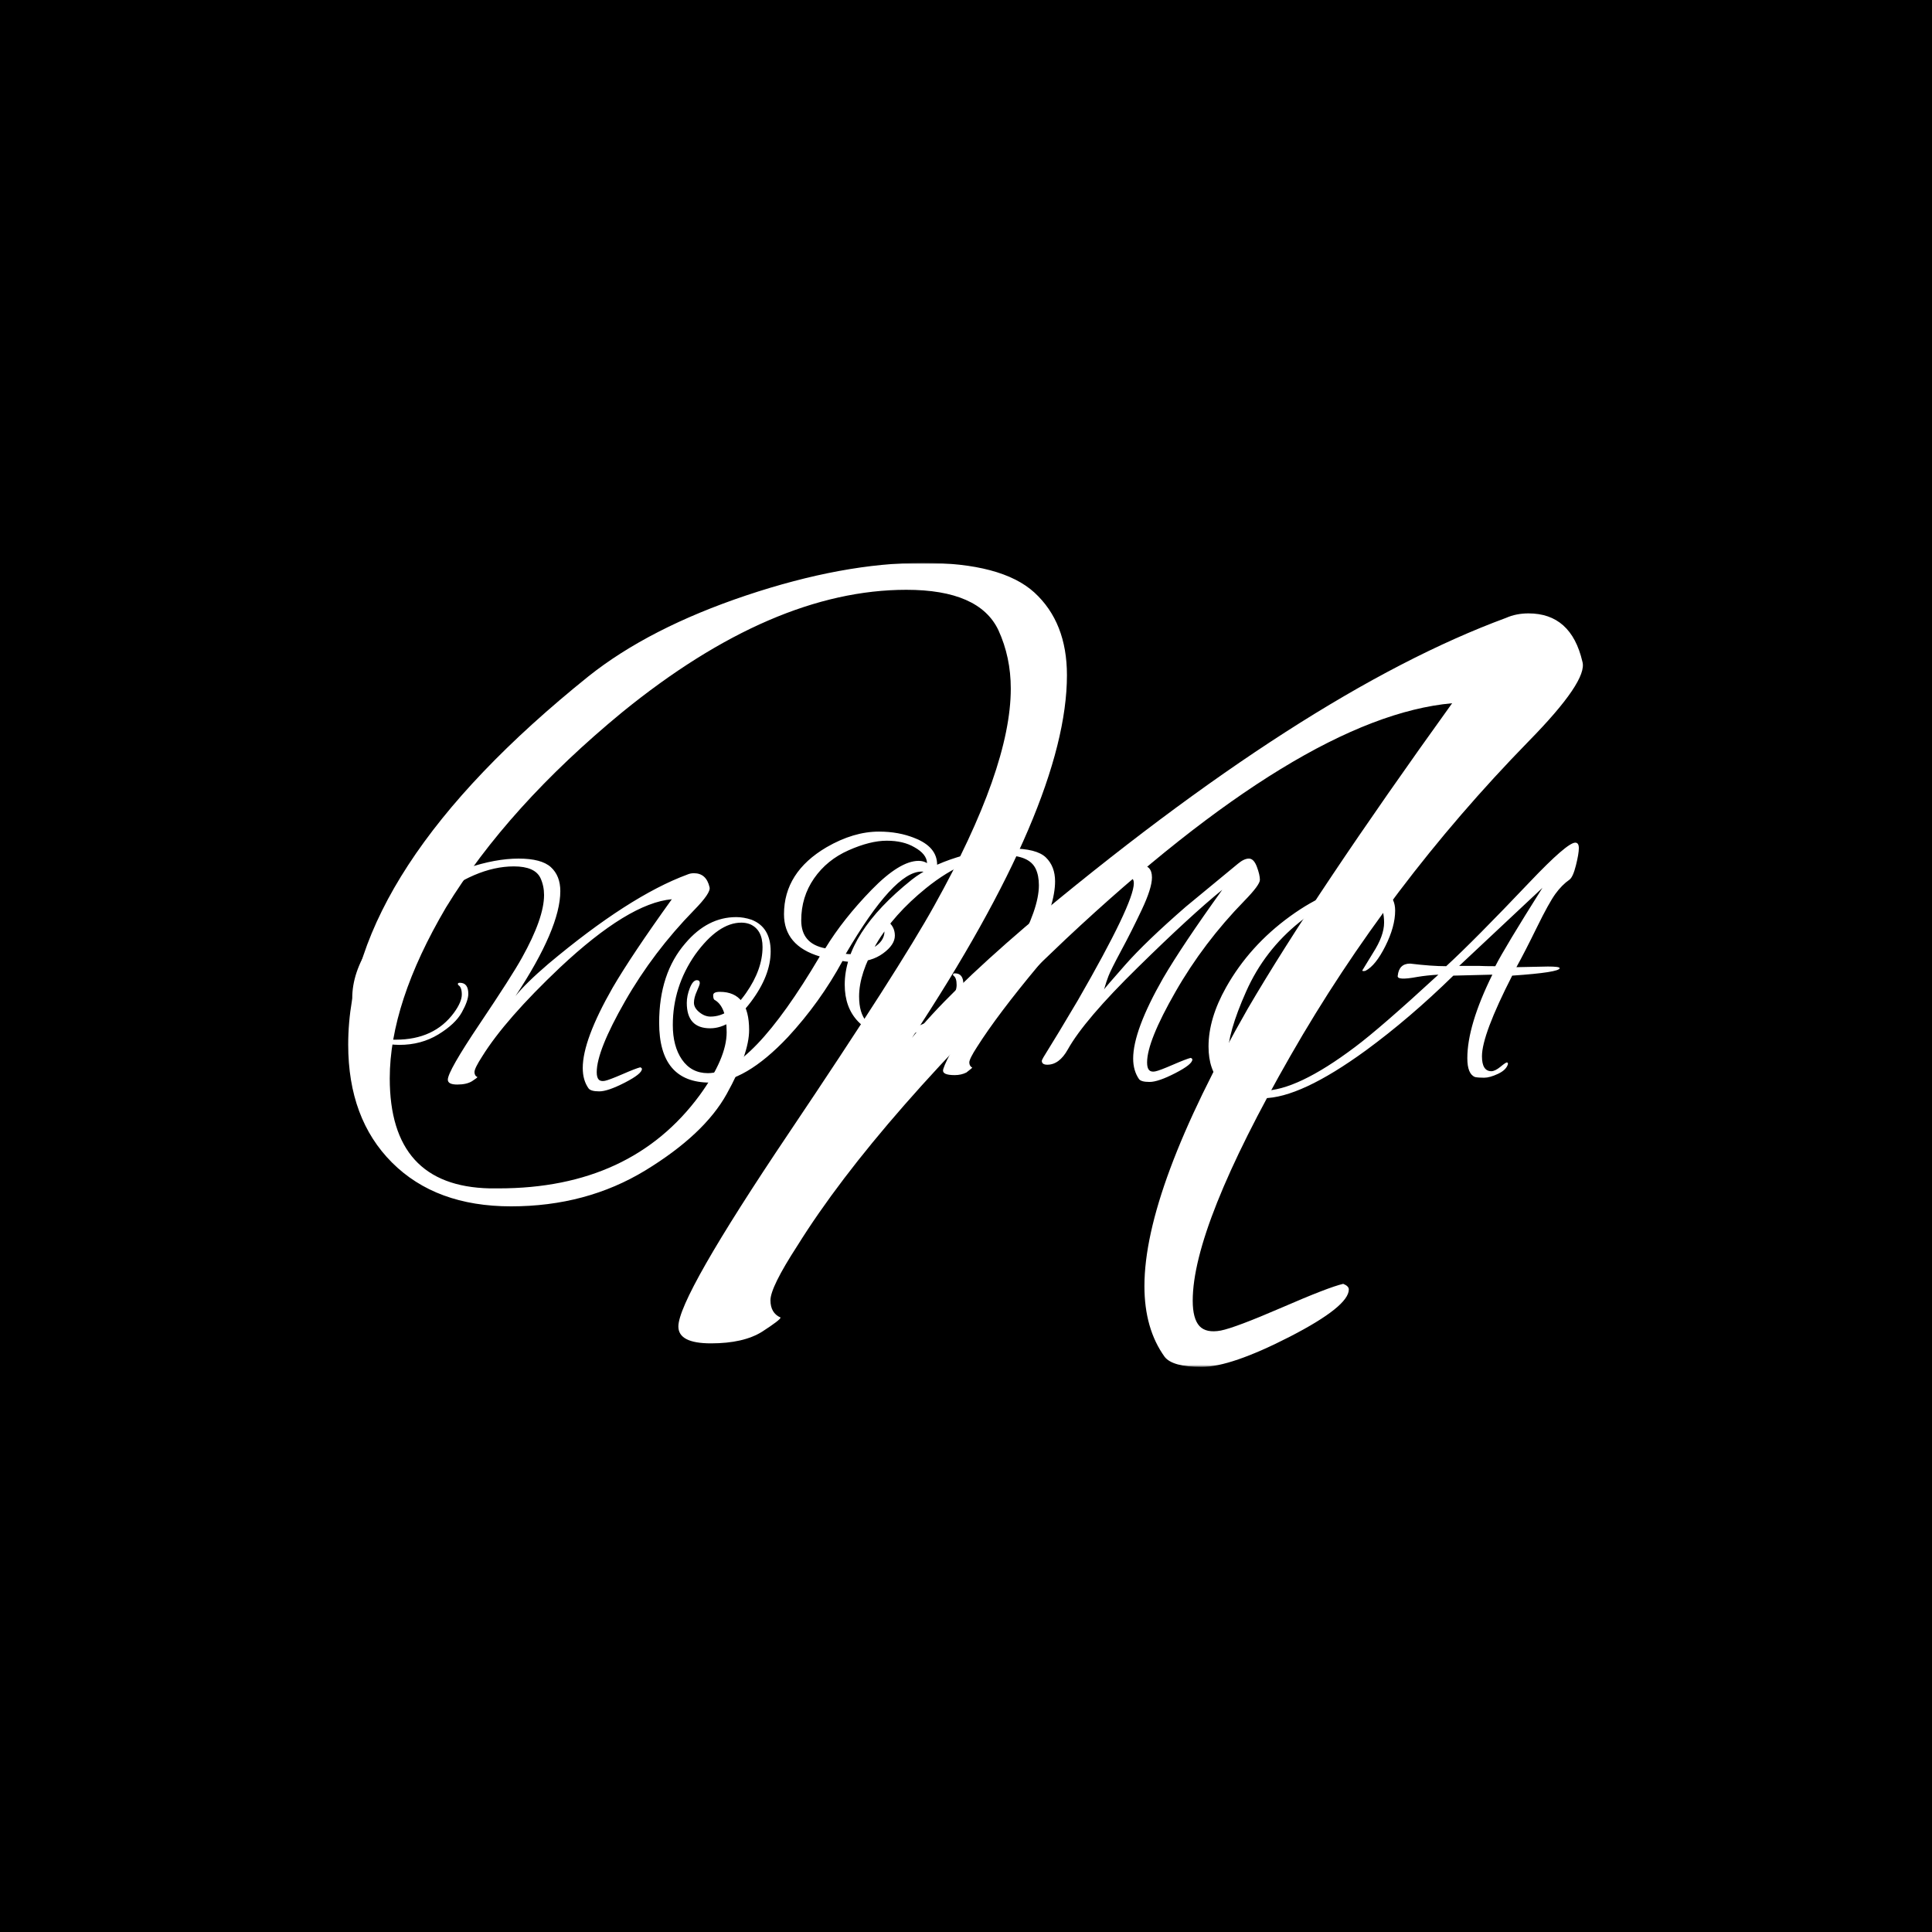 <svg xmlns="http://www.w3.org/2000/svg" version="1.1" xmlns:xlink="http://www.w3.org/1999/xlink" xmlns:svgjs="http://svgjs.dev/svgjs" width="1500" height="1500" viewBox="0 0 1500 1500"><rect width="1500" height="1500" fill="#000000"></rect><g transform="matrix(0.667,0,0,0.667,249.394,435.99)"><svg viewBox="0 0 396 248" data-background-color="#f8efed" preserveAspectRatio="xMidYMid meet" height="939" width="1500" xmlns="http://www.w3.org/2000/svg" xmlns:xlink="http://www.w3.org/1999/xlink"><g id="tight-bounds" transform="matrix(1,0,0,1,0.24,0.4)"><svg viewBox="0 0 395.52 247.2" height="247.2" width="395.52"><g><svg></svg></g><g><svg viewBox="0 0 395.52 247.2" height="247.2" width="395.52"><mask id="87d69ba7-524b-4726-9149-63ba0bf5ef74"><rect width="395.52" height="247.2" fill="white"></rect><g transform="matrix(1,0,0,1,0,76.624)" id="clone"><svg viewBox="0 0 395.52 93.953" height="93.953" width="395.52"><g><svg viewBox="0 0 395.52 93.953" height="93.953" width="395.52"><g><svg viewBox="0 0 395.52 93.953" height="93.953" width="395.52"><g><svg viewBox="0 0 395.52 93.953" height="93.953" width="395.52"><g id="SvgjsG4594"><svg viewBox="0 0 395.52 93.953" height="93.953" width="395.52" id="SvgjsSvg4593"><g><svg viewBox="0 0 395.52 93.953" height="93.953" width="395.52"><g transform="matrix(1,0,0,1,0,0)"><svg width="395.52" viewBox="-2.9 -38.15 194.64 47" height="93.953" data-palette-color="#3a424c"><path d="M20.1-0.6L20.1-0.6Q18.9 1.25 18.9 1.83 18.9 2.4 19.35 2.6L19.35 2.6Q19.35 2.7 18.53 3.23 17.7 3.75 16.25 3.75 14.8 3.75 14.8 3L14.8 3Q14.8 1.7 19.73-5.63 24.65-12.95 26.2-15.75L26.2-15.75Q29.6-21.85 29.6-25.4L29.6-25.4Q29.6-26.8 29.05-28L29.05-28Q28.2-29.8 24.95-29.8L24.95-29.8Q19-29.8 12.3-24.35L12.3-24.35Q7.2-20.15 4.45-15.65L4.45-15.65Q1.95-11.4 1.95-8.05L1.95-8.05Q1.95-3.25 6.4-3.15L6.4-3.15Q6.6-3.15 6.8-3.15L6.8-3.15Q12.7-3.15 15.75-7.3L15.75-7.3Q16.95-8.95 16.95-10.1 16.95-11.25 16.4-11.55L16.4-11.55Q16.35-11.6 16.35-11.75 16.35-11.9 16.65-11.9L16.65-11.9Q17.95-11.9 17.95-10.2L17.95-10.2Q17.95-9.15 16.95-7.35 15.95-5.55 13.33-3.95 10.7-2.35 7.35-2.35 4-2.35 2.05-4.3 0.1-6.25 0.1-9.55L0.1-9.55Q0.1-17.35 10.8-25.95L10.8-25.95Q13.5-28.1 17.82-29.55 22.15-31 25.68-31 29.2-31 30.65-29.68 32.1-28.35 32.1-26L32.1-26Q32.1-20.3 25.2-9.85L25.2-9.85Q26.75-11.8 30.25-14.8L30.25-14.8Q42.7-25.25 51.65-28.55L51.65-28.55Q52.1-28.75 52.65-28.75L52.65-28.75Q54.55-28.75 55.05-26.6L55.05-26.6Q55.3-25.75 52.65-23.05L52.65-23.05Q46.4-16.65 42.05-9.05 37.7-1.45 37.7 1.85L37.7 1.85Q37.7 2.65 38 2.98 38.3 3.3 38.95 3.18 39.6 3.05 41.68 2.15 43.75 1.25 44.4 1.1L44.4 1.1Q44.65 1.2 44.65 1.35L44.65 1.35Q44.65 2.1 42.03 3.45 39.4 4.8 38.1 4.8 36.8 4.8 36.45 4.35L36.45 4.35Q35.55 3.1 35.55 1.2L35.55 1.2Q35.55-3.1 40.15-11.15L40.15-11.15Q43.1-16.2 49.25-24.75L49.25-24.75Q42.6-24.15 32.05-14.25L32.05-14.25Q23.65-6.3 20.1-0.6ZM81.95-19.8L81.95-19.8 81.6-21.15Q81.6-21.55 82-21.55L82-21.55Q82.15-21.55 82.4-21.4L82.4-21.4Q83.55-20.55 83.55-19.15 83.55-17.75 81.75-16.43 79.95-15.1 77.2-15.1L77.2-15.1Q76.35-15.1 75.5-15.25L75.5-15.25Q72.05-8.9 67.1-3.55L67.1-3.55Q60.5 3.45 55.1 3.45L55.1 3.45Q47.3 3.45 47.3-5.75L47.3-5.75Q47.3-13.35 51.35-18L51.35-18Q54.75-22 59.15-22L59.15-22Q60.3-22 61.5-21.6L61.5-21.6Q64.45-20.45 64.45-16.73 64.45-13 61.4-8.95 58.35-4.9 55.15-4.9L55.15-4.9Q51.55-4.9 51.55-8.8L51.55-8.8Q51.55-9.9 52.02-11.1 52.5-12.3 53.1-12.3L53.1-12.3Q53.55-12.3 53.55-11.85L53.55-11.85Q53.55-11.6 53.1-10.6 52.65-9.6 52.65-8.83 52.65-8.05 53.47-7.38 54.3-6.7 55.2-6.7L55.2-6.7Q58.15-6.7 60.67-10.33 63.2-13.95 63.2-17.4L63.2-17.4Q63.2-20.05 61.3-20.9L61.3-20.9Q60.65-21.15 59.95-21.15L59.95-21.15Q56.4-21.15 52.85-16.25L52.85-16.25Q49.4-11.3 49.4-5.4L49.4-5.4Q49.4-2.15 50.8-0.1L50.8-0.1Q52.25 2 54.8 2L54.8 2Q61.4 2 72-15.95L72-15.95Q66.5-17.6 66.5-22.45L66.5-22.45Q66.5-28.9 73.05-32.75L73.05-32.75Q77.2-35.15 81.1-35.15L81.1-35.15Q84.15-35.15 86.6-34.15L86.6-34.15Q90.05-32.8 90.05-30.05L90.05-30.05Q90.05-29.45 89.77-28.9 89.5-28.35 89.2-28.35L89.2-28.35Q88.55-29 87.65-29L87.65-29Q83.4-29 76-16.35L76-16.35Q76.4-16.3 76.85-16.3L76.85-16.3Q78.55-16.3 80.25-17.3 81.95-18.3 81.95-19.8ZM82.3-33.75Q79.75-33.75 76.42-32.27 73.1-30.8 71.12-27.95 69.15-25.1 69.15-21.5 69.15-17.9 72.85-17.2L72.85-17.2Q75.6-21.7 79.95-26.18 84.3-30.65 87.2-30.65L87.2-30.65Q87.95-30.65 88.5-30.3L88.5-30.3Q88.45-31.7 86.55-32.75L86.55-32.75Q84.85-33.75 82.3-33.75ZM96.2-2.05L96.2-2.05Q95-0.2 95 0.35 95 0.9 95.45 1.15L95.45 1.15Q95.45 1.2 94.55 1.9L94.55 1.9Q93.75 2.3 92.75 2.3 91.75 2.3 91.3 2.08 90.84 1.85 91 1.35L91 1.35Q91.7-0.9 96.25-7.68 100.8-14.45 102.34-17.25L102.34-17.25Q105.7-23.3 105.7-26.9L105.7-26.9Q105.7-28.4 105.2-29.45L105.2-29.45Q104.2-31.5 100.45-31.5L100.45-31.5Q94.59-31.5 88.34-26.45L88.34-26.45Q83.34-22.4 80.7-17.88 78.05-13.35 78.05-9.8L78.05-9.8Q78.05-4.7 82.55-4.6L82.55-4.6Q82.75-4.6 82.95-4.6L82.95-4.6Q88.7-4.6 91.84-8.75L91.84-8.75Q93.05-10.4 93.05-11.55 93.05-12.7 92.55-13L92.55-13Q92.5-13.05 92.5-13.2 92.5-13.35 92.8-13.35L92.8-13.35Q94.09-13.35 94.09-11.65L94.09-11.65Q94.09-10.6 93.07-8.8 92.05-7 89.45-5.4 86.84-3.8 83.39-3.8 79.95-3.8 77.89-5.95 75.84-8.1 75.84-11.6L75.84-11.6Q75.84-19.5 86.15-27.75L86.15-27.75Q88.8-29.85 93.12-31.2 97.45-32.55 101.4-32.55 105.34-32.55 106.77-31.18 108.19-29.8 108.19-27.5L108.19-27.5Q108.19-24 105.34-18.05L105.34-18.05Q104.45-16.2 101.3-11.3L101.3-11.3 105.15-16.2Q107.94-19.85 114.84-26.6L114.84-26.6Q116.34-28.05 118.17-29.03 120-30 121.3-30L121.3-30Q123.09-30 123.09-28.1L123.09-28.1Q123.09-26.45 121.52-23.13 119.95-19.8 118.34-16.82 116.75-13.85 116.4-12.93 116.05-12 115.9-11.45 115.75-10.9 115.7-10.85L115.7-10.85Q115.84-11.1 119-14.68 122.15-18.25 128.3-23.6L128.3-23.6 136.3-30.2Q137.25-31 138-31 138.75-31 139.22-29.75 139.69-28.5 139.69-27.73 139.69-26.95 137.3-24.5L137.3-24.5Q131.05-18.1 126.7-10.5 122.34-2.9 122.34 0.35L122.34 0.35Q122.34 1.2 122.65 1.53 122.95 1.85 123.59 1.73 124.25 1.6 126.32 0.7 128.4-0.2 129.05-0.35L129.05-0.35Q129.3-0.25 129.3-0.1L129.3-0.1Q129.3 0.65 126.67 2 124.05 3.35 122.72 3.35 121.4 3.35 121.09 2.9L121.09 2.9Q120.2 1.6 120.2-0.25L120.2-0.25Q120.2-4.55 124.8-12.6L124.8-12.6Q127.75-17.65 133.9-26.2L133.9-26.2Q129.09-22.3 120.9-14.25 112.69-6.2 110.15-1.65L110.15-1.65Q108.84 0.7 107 0.7L107 0.7Q106.15 0.7 106.15 0.1L106.15 0.1Q106.15-0.1 107.17-1.7 108.19-3.3 111.69-9.2L111.69-9.2Q120.3-24.15 120.3-27.2L120.3-27.2Q120.3-28 119.75-28L119.75-28Q118.95-28 117.4-26.65L117.4-26.65Q111.84-22 105.59-14.5 99.34-7 96.2-2.05ZM179.14-14.3L179.14-14.3 183.99-14.4Q185.79-14.4 185.79-14.15L185.79-14.15Q185.79-13.5 178.49-13L178.49-13Q173.84-3.9 173.84-0.6L173.84-0.6Q173.84 1.7 175.29 1.7L175.29 1.7Q175.84 1.7 176.67 1.03 177.49 0.35 177.67 0.35 177.84 0.35 177.84 0.6L177.84 0.6Q177.59 1.5 176.32 2.1 175.04 2.7 174.17 2.7 173.29 2.7 172.79 2.6L172.79 2.6Q171.59 2.15 171.59-0.3L171.59-0.3Q171.59-5.35 175.44-13.15L175.44-13.15 169.44-13Q162.74-6.45 155.99-1.5L155.99-1.5Q145.89 5.85 140.19 5.85L140.19 5.85Q139.84 5.85 139.49 5.8L139.49 5.8Q131.79 5.15 131.79-2.1L131.79-2.1Q131.79-6.4 134.49-11.2L134.49-11.2Q138.09-17.6 144.34-22.13 150.59-26.65 155.54-26.65 160.49-26.65 160.49-23L160.49-23Q160.49-20.55 158.99-17.55 157.49-14.55 155.94-13.75L155.94-13.75Q155.79-13.7 155.62-13.7 155.44-13.7 155.44-13.8L155.44-13.8 157.09-16.5Q158.79-19.15 158.79-21.15 158.79-23.15 157.92-24.38 157.04-25.6 155.14-25.6L155.14-25.6Q151.24-25.6 145.82-21.25 140.39-16.9 137.57-10.55 134.74-4.2 134.74-0.65L134.74-0.65Q134.74 4.7 140.19 4.7L140.19 4.7Q145.39 4.7 154.29-2L154.29-2Q158.24-4.95 167.14-13.15L167.14-13.15Q165.39-13.05 163.89-12.8L163.89-12.8Q160.69-12.2 160.89-13L160.89-13Q161.09-14.85 162.79-14.85L162.79-14.85Q166.09-14.45 168.34-14.45L168.34-14.45Q172.64-18.4 181.19-27.4L181.19-27.4Q186.94-33.45 188.19-33.45L188.19-33.45Q188.74-33.45 188.74-32.6 188.74-31.75 188.29-29.95 187.84-28.15 187.29-27.75L187.29-27.75Q186.14-26.95 185.14-25.58 184.14-24.2 182.29-20.43 180.44-16.65 179.14-14.3ZM183.14-26.5L183.14-26.5 170.34-14.5 173.29-14.5Q174.34-14.45 175.89-14.45L175.89-14.45Q177.34-17.3 183.14-26.5Z" opacity="1" transform="matrix(1,0,0,1,0,0)" fill="black" class="wordmark-text-0" id="SvgjsPath4592" stroke-width="5" stroke="black" stroke-linejoin="round"></path></svg></g></svg></g></svg></g></svg></g><g></g></svg></g></svg></g></svg></g></mask><g mask="url(#87d69ba7-524b-4726-9149-63ba0bf5ef74)"><g><path d="M146.071 209.913v0c-5.524 8.516-8.286 14.109-8.287 16.779 0 2.624 1.036 4.396 3.108 5.317v0c0 0.46-1.887 1.91-5.662 4.35-3.821 2.394-9.069 3.591-15.744 3.591-6.675 0-10.012-1.726-10.012-5.179v0c0-5.984 11.347-25.848 34.042-59.59 22.648-33.697 37.54-56.989 44.675-69.879v0c15.651-28.08 23.477-50.292 23.477-66.634v0c0-6.445-1.266-12.429-3.797-17.953v0c-3.913-8.286-13.35-12.429-28.311-12.429v0c-27.39 0-56.506 12.544-87.349 37.632v0c-23.477 19.334-41.545 39.359-54.204 60.074v0c-11.508 19.564-17.263 37.057-17.263 52.478v0c0 22.096 10.242 33.374 30.728 33.835v0c0.921 0 1.841 0 2.762 0v0c27.16 0 47.76-9.552 61.8-28.656v0c5.524-7.596 8.286-14.04 8.286-19.334 0-5.294-1.266-8.631-3.798-10.012v0c-0.23-0.23-0.345-0.691-0.345-1.381 0-0.691 0.691-1.036 2.071-1.036v0c5.984 0 8.977 3.913 8.977 11.739v0c0 4.834-2.302 11.393-6.905 19.679-4.603 8.286-12.935 16.112-24.997 23.477-12.107 7.365-25.871 11.048-41.292 11.048-15.421 0-27.62-4.488-36.596-13.465-8.977-8.977-13.465-21.06-13.465-36.251v0c0-35.906 24.628-73.654 73.884-113.243v0c12.429-9.897 28.587-18.183 48.473-24.858 19.933-6.675 38.024-10.012 54.274-10.012 16.204 0 27.643 3.038 34.318 9.115 6.675 6.122 10.012 14.593 10.012 25.41v0c0 26.239-15.882 63.411-47.645 111.516v0c7.135-8.977 18.759-20.37 34.871-34.18v0c57.312-48.105 106.568-79.753 147.767-94.944v0c2.072-0.921 4.373-1.381 6.905-1.381v0c8.746 0 14.27 4.949 16.572 14.846v0c1.151 3.913-4.373 12.084-16.572 24.513v0c-28.771 29.461-53.169 61.685-73.193 96.67-20.025 34.985-30.037 60.074-30.037 75.265v0c0 3.683 0.691 6.284 2.072 7.803 1.381 1.473 3.568 1.933 6.559 1.381 2.992-0.598 9.276-2.969 18.851-7.112 9.529-4.143 15.79-6.56 18.782-7.251v0c1.151 0.46 1.726 1.036 1.726 1.727v0c0 3.453-6.03 8.286-18.091 14.5-12.107 6.215-21.152 9.322-27.137 9.322-5.984 0-9.782-1.036-11.393-3.107v0c-4.143-5.754-6.215-13.004-6.215-21.751v0c0-19.794 10.588-48.22 31.763-85.277v0c13.58-23.247 34.525-54.55 62.836-93.909v0c-30.612 2.762-70.201 26.93-118.766 72.503v0c-38.668 36.597-66.173 68.015-82.515 94.254z" fill="#ffffff" fill-rule="nonzero" stroke="none" stroke-width="1" stroke-linecap="butt" stroke-linejoin="miter" stroke-miterlimit="10" stroke-dasharray="" stroke-dashoffset="0" font-family="none" font-weight="none" font-size="none" text-anchor="none" style="mix-blend-mode: normal" data-fill-palette-color="tertiary"></path></g></g><g transform="matrix(1,0,0,1,0,76.624)"><svg viewBox="0 0 395.52 93.953" height="93.953" width="395.52"><g><svg viewBox="0 0 395.52 93.953" height="93.953" width="395.52"><g><svg viewBox="0 0 395.52 93.953" height="93.953" width="395.52"><g><svg viewBox="0 0 395.52 93.953" height="93.953" width="395.52"><g id="textblocktransform"><svg viewBox="0 0 395.52 93.953" height="93.953" width="395.52" id="textblock"><g><svg viewBox="0 0 395.52 93.953" height="93.953" width="395.52"><g transform="matrix(1,0,0,1,0,0)"><svg width="395.52" viewBox="-2.9 -38.15 194.64 47" height="93.953" data-palette-color="#3a424c"><path d="M20.1-0.6L20.1-0.6Q18.9 1.25 18.9 1.83 18.9 2.4 19.35 2.6L19.35 2.6Q19.35 2.7 18.53 3.23 17.7 3.75 16.25 3.75 14.8 3.75 14.8 3L14.8 3Q14.8 1.7 19.73-5.63 24.65-12.95 26.2-15.75L26.2-15.75Q29.6-21.85 29.6-25.4L29.6-25.4Q29.6-26.8 29.05-28L29.05-28Q28.2-29.8 24.95-29.8L24.95-29.8Q19-29.8 12.3-24.35L12.3-24.35Q7.2-20.15 4.45-15.65L4.45-15.65Q1.95-11.4 1.95-8.05L1.95-8.05Q1.95-3.25 6.4-3.15L6.4-3.15Q6.6-3.15 6.8-3.15L6.8-3.15Q12.7-3.15 15.75-7.3L15.75-7.3Q16.95-8.95 16.95-10.1 16.95-11.25 16.4-11.55L16.4-11.55Q16.35-11.6 16.35-11.75 16.35-11.9 16.65-11.9L16.65-11.9Q17.95-11.9 17.95-10.2L17.95-10.2Q17.95-9.15 16.95-7.35 15.95-5.55 13.33-3.95 10.7-2.35 7.35-2.35 4-2.35 2.05-4.3 0.1-6.25 0.1-9.55L0.1-9.55Q0.1-17.35 10.8-25.95L10.8-25.95Q13.5-28.1 17.82-29.55 22.15-31 25.68-31 29.2-31 30.65-29.68 32.1-28.35 32.1-26L32.1-26Q32.1-20.3 25.2-9.85L25.2-9.85Q26.75-11.8 30.25-14.8L30.25-14.8Q42.7-25.25 51.65-28.55L51.65-28.55Q52.1-28.75 52.65-28.75L52.65-28.75Q54.55-28.75 55.05-26.6L55.05-26.6Q55.3-25.75 52.65-23.05L52.65-23.05Q46.4-16.65 42.05-9.05 37.7-1.45 37.7 1.85L37.7 1.85Q37.7 2.65 38 2.98 38.3 3.3 38.95 3.18 39.6 3.05 41.68 2.15 43.75 1.25 44.4 1.1L44.4 1.1Q44.65 1.2 44.65 1.35L44.65 1.35Q44.65 2.1 42.03 3.45 39.4 4.8 38.1 4.8 36.8 4.8 36.45 4.35L36.45 4.35Q35.55 3.1 35.55 1.2L35.55 1.2Q35.55-3.1 40.15-11.15L40.15-11.15Q43.1-16.2 49.25-24.75L49.25-24.75Q42.6-24.15 32.05-14.25L32.05-14.25Q23.65-6.3 20.1-0.6ZM81.95-19.8L81.95-19.8 81.6-21.15Q81.6-21.55 82-21.55L82-21.55Q82.15-21.55 82.4-21.4L82.4-21.4Q83.55-20.55 83.55-19.15 83.55-17.75 81.75-16.43 79.95-15.1 77.2-15.1L77.2-15.1Q76.35-15.1 75.5-15.25L75.5-15.25Q72.05-8.9 67.1-3.55L67.1-3.55Q60.5 3.45 55.1 3.45L55.1 3.45Q47.3 3.45 47.3-5.75L47.3-5.75Q47.3-13.35 51.35-18L51.35-18Q54.75-22 59.15-22L59.15-22Q60.3-22 61.5-21.6L61.5-21.6Q64.45-20.45 64.45-16.73 64.45-13 61.4-8.95 58.35-4.9 55.15-4.9L55.15-4.9Q51.55-4.9 51.55-8.8L51.55-8.8Q51.55-9.9 52.02-11.1 52.5-12.3 53.1-12.3L53.1-12.3Q53.55-12.3 53.55-11.85L53.55-11.85Q53.55-11.6 53.1-10.6 52.65-9.6 52.65-8.83 52.65-8.05 53.47-7.38 54.3-6.7 55.2-6.7L55.2-6.7Q58.15-6.7 60.67-10.33 63.2-13.95 63.2-17.4L63.2-17.4Q63.2-20.05 61.3-20.9L61.3-20.9Q60.65-21.15 59.95-21.15L59.95-21.15Q56.4-21.15 52.85-16.25L52.85-16.25Q49.4-11.3 49.4-5.4L49.4-5.4Q49.4-2.15 50.8-0.1L50.8-0.1Q52.25 2 54.8 2L54.8 2Q61.4 2 72-15.95L72-15.95Q66.5-17.6 66.5-22.45L66.5-22.45Q66.5-28.9 73.05-32.75L73.05-32.75Q77.2-35.15 81.1-35.15L81.1-35.15Q84.15-35.15 86.6-34.15L86.6-34.15Q90.05-32.8 90.05-30.05L90.05-30.05Q90.05-29.45 89.77-28.9 89.5-28.35 89.2-28.35L89.2-28.35Q88.55-29 87.65-29L87.65-29Q83.4-29 76-16.35L76-16.35Q76.4-16.3 76.85-16.3L76.85-16.3Q78.55-16.3 80.25-17.3 81.95-18.3 81.95-19.8ZM82.3-33.75Q79.75-33.75 76.42-32.27 73.1-30.8 71.12-27.95 69.15-25.1 69.15-21.5 69.15-17.9 72.85-17.2L72.85-17.2Q75.6-21.7 79.95-26.18 84.3-30.65 87.2-30.65L87.2-30.65Q87.95-30.65 88.5-30.3L88.5-30.3Q88.45-31.7 86.55-32.75L86.55-32.75Q84.85-33.75 82.3-33.75ZM96.2-2.05L96.2-2.05Q95-0.2 95 0.35 95 0.9 95.45 1.15L95.45 1.15Q95.45 1.2 94.55 1.9L94.55 1.9Q93.75 2.3 92.75 2.3 91.75 2.3 91.3 2.08 90.84 1.85 91 1.35L91 1.35Q91.7-0.9 96.25-7.68 100.8-14.45 102.34-17.25L102.34-17.25Q105.7-23.3 105.7-26.9L105.7-26.9Q105.7-28.4 105.2-29.45L105.2-29.45Q104.2-31.5 100.45-31.5L100.45-31.5Q94.59-31.5 88.34-26.45L88.34-26.45Q83.34-22.4 80.7-17.88 78.05-13.35 78.05-9.8L78.05-9.8Q78.05-4.7 82.55-4.6L82.55-4.6Q82.75-4.6 82.95-4.6L82.95-4.6Q88.7-4.6 91.84-8.75L91.84-8.75Q93.05-10.4 93.05-11.55 93.05-12.7 92.55-13L92.55-13Q92.5-13.05 92.5-13.2 92.5-13.35 92.8-13.35L92.8-13.35Q94.09-13.35 94.09-11.65L94.09-11.65Q94.09-10.6 93.07-8.8 92.05-7 89.45-5.4 86.84-3.8 83.39-3.8 79.95-3.8 77.89-5.95 75.84-8.1 75.84-11.6L75.84-11.6Q75.84-19.5 86.15-27.75L86.15-27.75Q88.8-29.85 93.12-31.2 97.45-32.55 101.4-32.55 105.34-32.55 106.77-31.18 108.19-29.8 108.19-27.5L108.19-27.5Q108.19-24 105.34-18.05L105.34-18.05Q104.45-16.2 101.3-11.3L101.3-11.3 105.15-16.2Q107.94-19.85 114.84-26.6L114.84-26.6Q116.34-28.05 118.17-29.03 120-30 121.3-30L121.3-30Q123.09-30 123.09-28.1L123.09-28.1Q123.09-26.45 121.52-23.13 119.95-19.8 118.34-16.82 116.75-13.85 116.4-12.93 116.05-12 115.9-11.45 115.75-10.9 115.7-10.85L115.7-10.85Q115.84-11.1 119-14.68 122.15-18.25 128.3-23.6L128.3-23.6 136.3-30.2Q137.25-31 138-31 138.75-31 139.22-29.75 139.69-28.5 139.69-27.73 139.69-26.95 137.3-24.5L137.3-24.5Q131.05-18.1 126.7-10.5 122.34-2.9 122.34 0.35L122.34 0.35Q122.34 1.2 122.65 1.53 122.95 1.85 123.59 1.73 124.25 1.6 126.32 0.7 128.4-0.2 129.05-0.35L129.05-0.35Q129.3-0.25 129.3-0.1L129.3-0.1Q129.3 0.65 126.67 2 124.05 3.35 122.72 3.35 121.4 3.35 121.09 2.9L121.09 2.9Q120.2 1.6 120.2-0.25L120.2-0.25Q120.2-4.55 124.8-12.6L124.8-12.6Q127.75-17.65 133.9-26.2L133.9-26.2Q129.09-22.3 120.9-14.25 112.69-6.2 110.15-1.65L110.15-1.65Q108.84 0.7 107 0.7L107 0.7Q106.15 0.7 106.15 0.1L106.15 0.1Q106.15-0.1 107.17-1.7 108.19-3.3 111.69-9.2L111.69-9.2Q120.3-24.15 120.3-27.2L120.3-27.2Q120.3-28 119.75-28L119.75-28Q118.95-28 117.4-26.65L117.4-26.65Q111.84-22 105.59-14.5 99.34-7 96.2-2.05ZM179.14-14.3L179.14-14.3 183.99-14.4Q185.79-14.4 185.79-14.15L185.79-14.15Q185.79-13.5 178.49-13L178.49-13Q173.84-3.9 173.84-0.6L173.84-0.6Q173.84 1.7 175.29 1.7L175.29 1.7Q175.84 1.7 176.67 1.03 177.49 0.35 177.67 0.35 177.84 0.35 177.84 0.6L177.84 0.6Q177.59 1.5 176.32 2.1 175.04 2.7 174.17 2.7 173.29 2.7 172.79 2.6L172.79 2.6Q171.59 2.15 171.59-0.3L171.59-0.3Q171.59-5.35 175.44-13.15L175.44-13.15 169.44-13Q162.74-6.45 155.99-1.5L155.99-1.5Q145.89 5.85 140.19 5.85L140.19 5.85Q139.84 5.85 139.49 5.8L139.49 5.8Q131.79 5.15 131.79-2.1L131.79-2.1Q131.79-6.4 134.49-11.2L134.49-11.2Q138.09-17.6 144.34-22.13 150.59-26.65 155.54-26.65 160.49-26.65 160.49-23L160.49-23Q160.49-20.55 158.99-17.55 157.49-14.55 155.94-13.75L155.94-13.75Q155.79-13.7 155.62-13.7 155.44-13.7 155.44-13.8L155.44-13.8 157.09-16.5Q158.79-19.15 158.79-21.15 158.79-23.15 157.92-24.38 157.04-25.6 155.14-25.6L155.14-25.6Q151.24-25.6 145.82-21.25 140.39-16.9 137.57-10.55 134.74-4.2 134.74-0.65L134.74-0.65Q134.74 4.7 140.19 4.7L140.19 4.7Q145.39 4.7 154.29-2L154.29-2Q158.24-4.95 167.14-13.15L167.14-13.15Q165.39-13.05 163.89-12.8L163.89-12.8Q160.69-12.2 160.89-13L160.89-13Q161.09-14.85 162.79-14.85L162.79-14.85Q166.09-14.45 168.34-14.45L168.34-14.45Q172.64-18.4 181.19-27.4L181.19-27.4Q186.94-33.45 188.19-33.45L188.19-33.45Q188.74-33.45 188.74-32.6 188.74-31.75 188.29-29.95 187.84-28.15 187.29-27.75L187.29-27.75Q186.14-26.95 185.14-25.58 184.14-24.2 182.29-20.43 180.44-16.65 179.14-14.3ZM183.14-26.5L183.14-26.5 170.34-14.5 173.29-14.5Q174.34-14.45 175.89-14.45L175.89-14.45Q177.34-17.3 183.14-26.5Z" opacity="1" transform="matrix(1,0,0,1,0,0)" fill="#ffffff" class="wordmark-text-0" data-fill-palette-color="primary" id="text-0"></path></svg></g></svg></g></svg></g></svg></g><g></g></svg></g></svg></g></svg></g></svg></g><defs></defs></svg><rect width="395.52" height="247.2" fill="none" stroke="none" visibility="hidden"></rect></g></svg></g></svg>